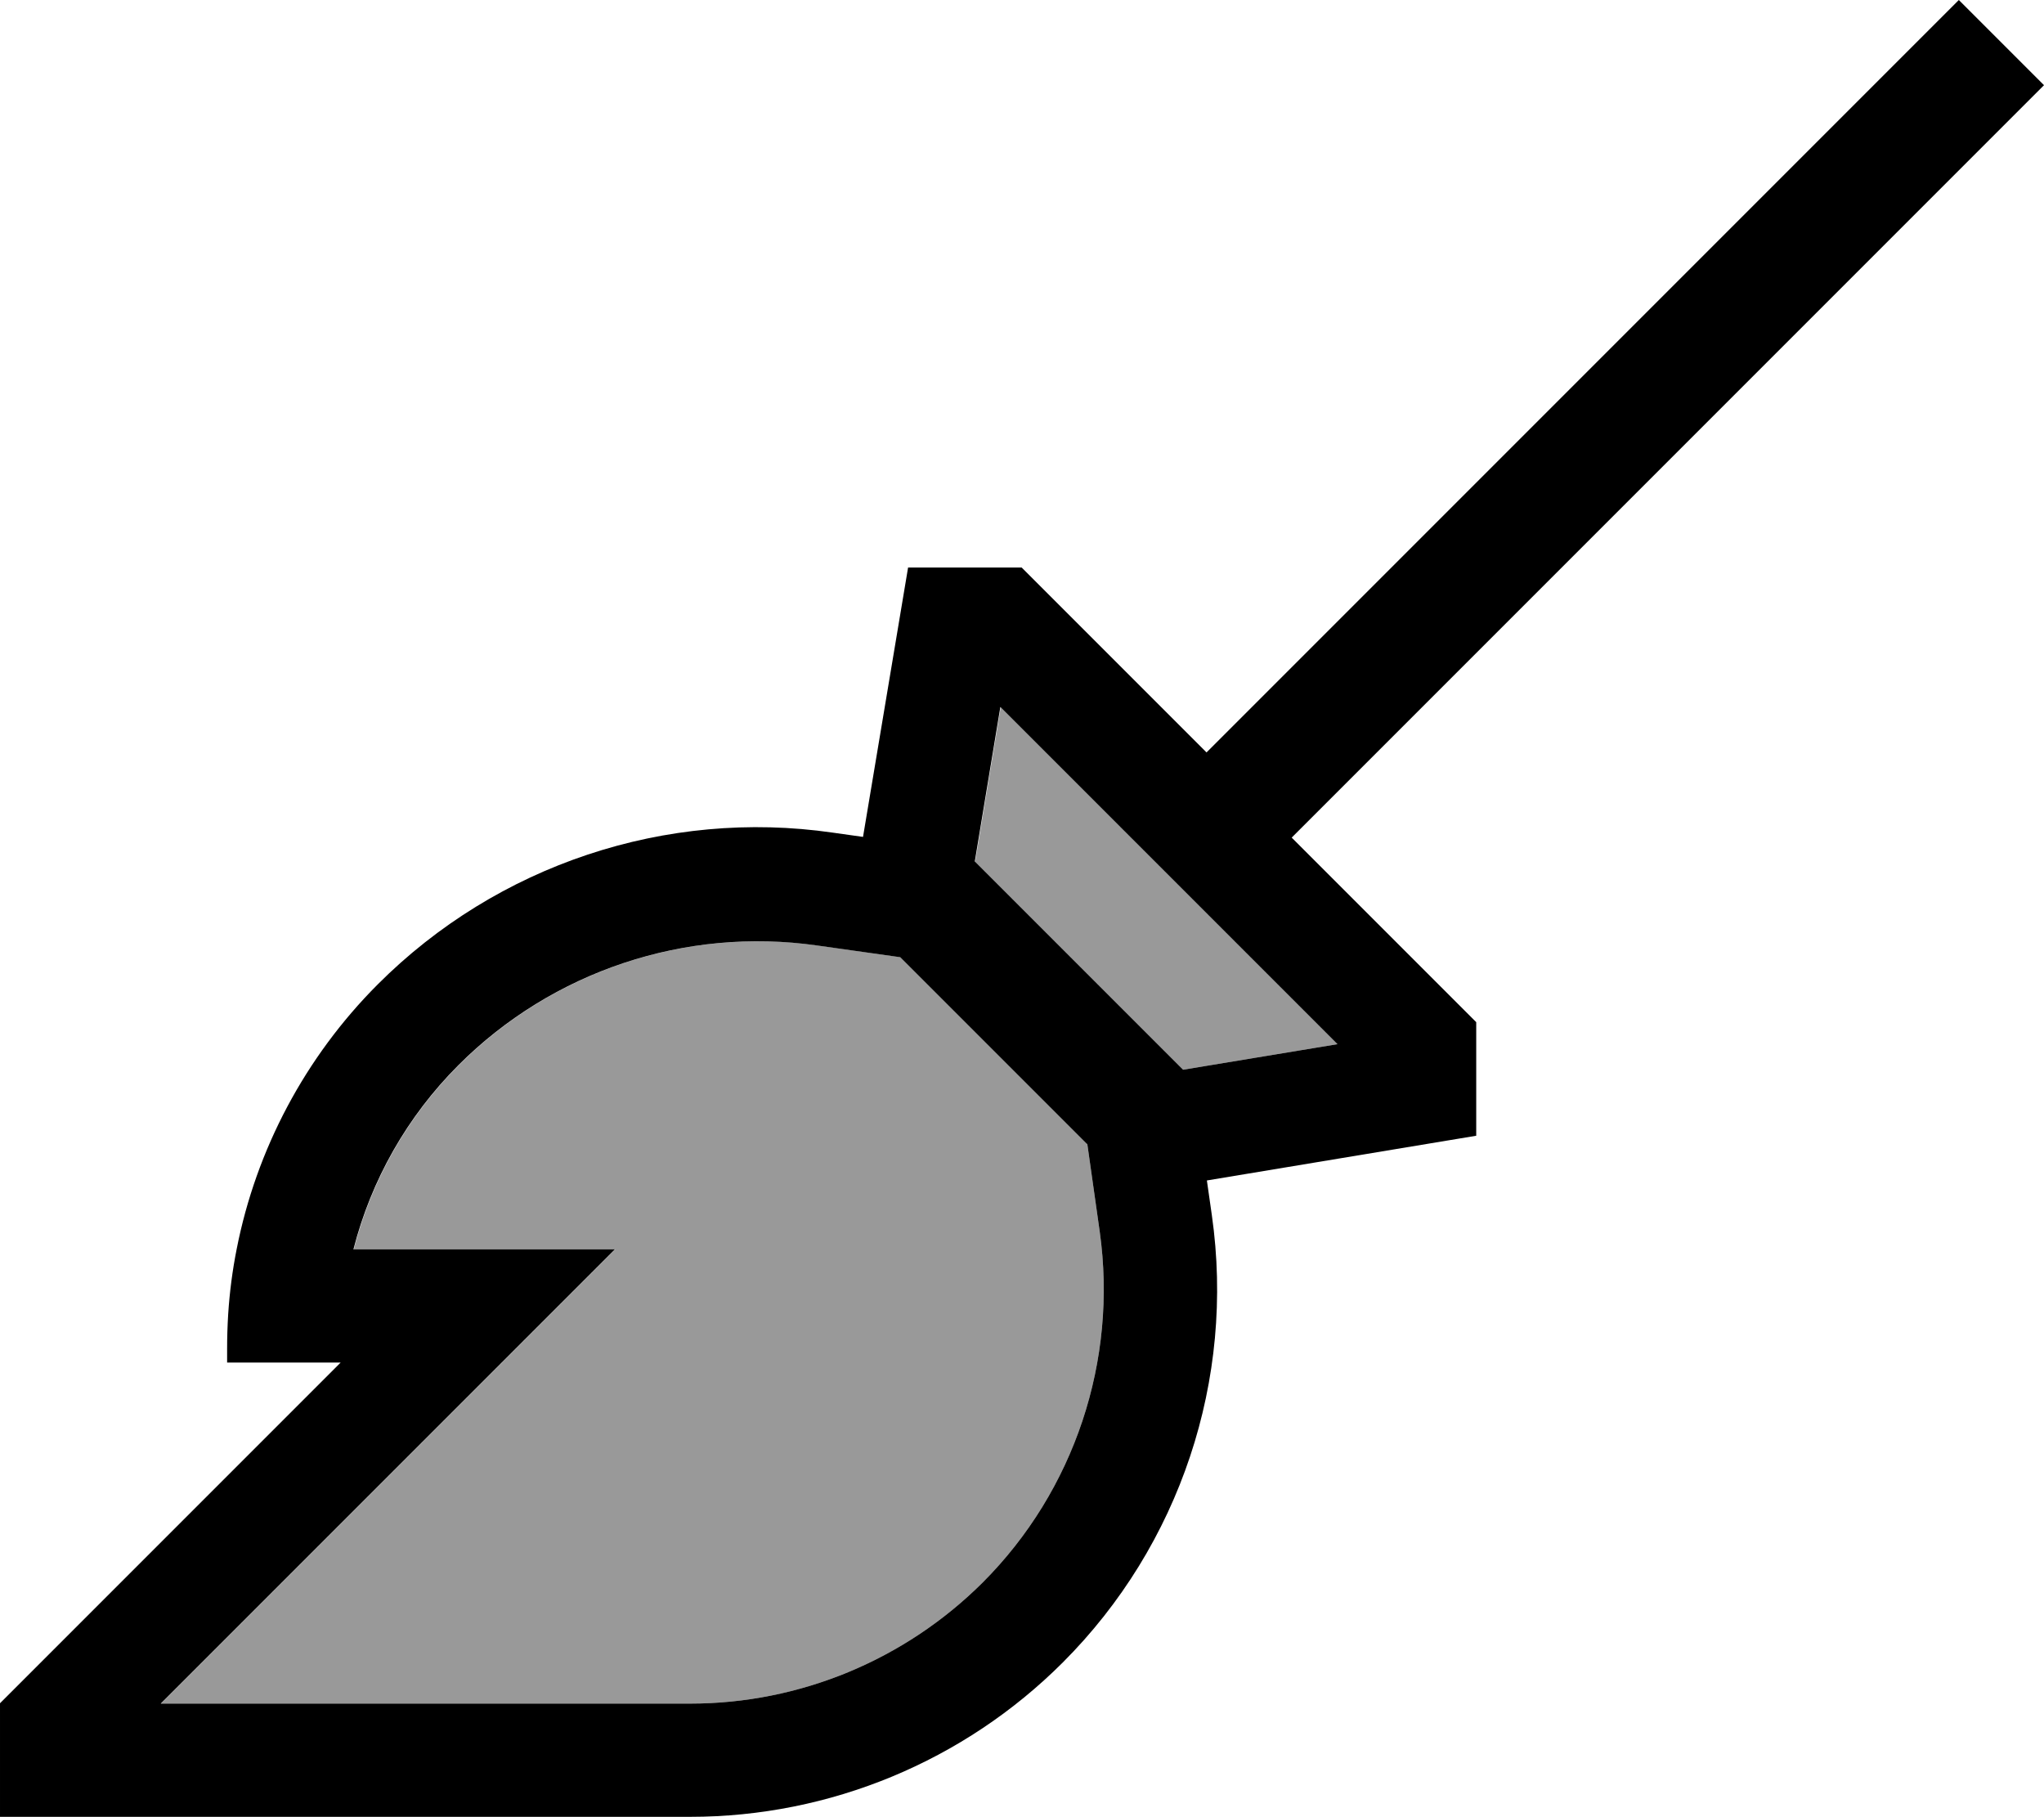 <svg xmlns="http://www.w3.org/2000/svg" viewBox="0 0 576 512"><!--! Font Awesome Pro 7.0.0 by @fontawesome - https://fontawesome.com License - https://fontawesome.com/license (Commercial License) Copyright 2025 Fonticons, Inc. --><path style="fill:currentColor;opacity:.4" d="M45.3 480l149.2 0c30.9 0 60.5-12.3 82.4-34.1 25.9-25.9 38.1-62.6 33-98.9l-3.5-24.7-52.6-52.6-23.4-3.3c-37.1-5.3-74.6 7.2-101.1 33.7-14.5 14.5-24.6 32.4-29.6 51.9l73.7 0c-33.3 33.3-76 76-128 128zM274.7 242.7l58.7 58.7 43.5-7.2-94.9-94.9-7.2 43.5z"/><path style="fill:currentColor;opacity:1" d="M340 212l212-212 24 24-212 212 52 52 0 32-75.9 12.6 1.4 9.8c6.6 46.3-9 93-42 126-27.8 27.8-65.6 43.5-105 43.5l-194.5 0 0-32 96-96-32 0 0-3.8c0-3.3 .1-6.5 .3-9.8 .4-6.2 1.2-12.4 2.4-18.4 5.5-28 19.3-54.1 39.8-74.6 33.6-33.6 81.2-49.5 128.2-42.7l8.5 1.2 12.7-75.9 32 0 52 52zM306.3 322.3l-52.6-52.6-23.4-3.3c-37.1-5.3-74.6 7.2-101.1 33.7-14.5 14.5-24.6 32.4-29.6 51.9l73.7 0c-33.3 33.3-76 76-128 128l149.2 0c30.9 0 60.5-12.3 82.4-34.1 25.9-25.9 38.1-62.6 33-98.9l-3.5-24.7zm70.5-28.2l-94.9-94.9-7.2 43.5 58.7 58.7 43.5-7.2z"/></svg>